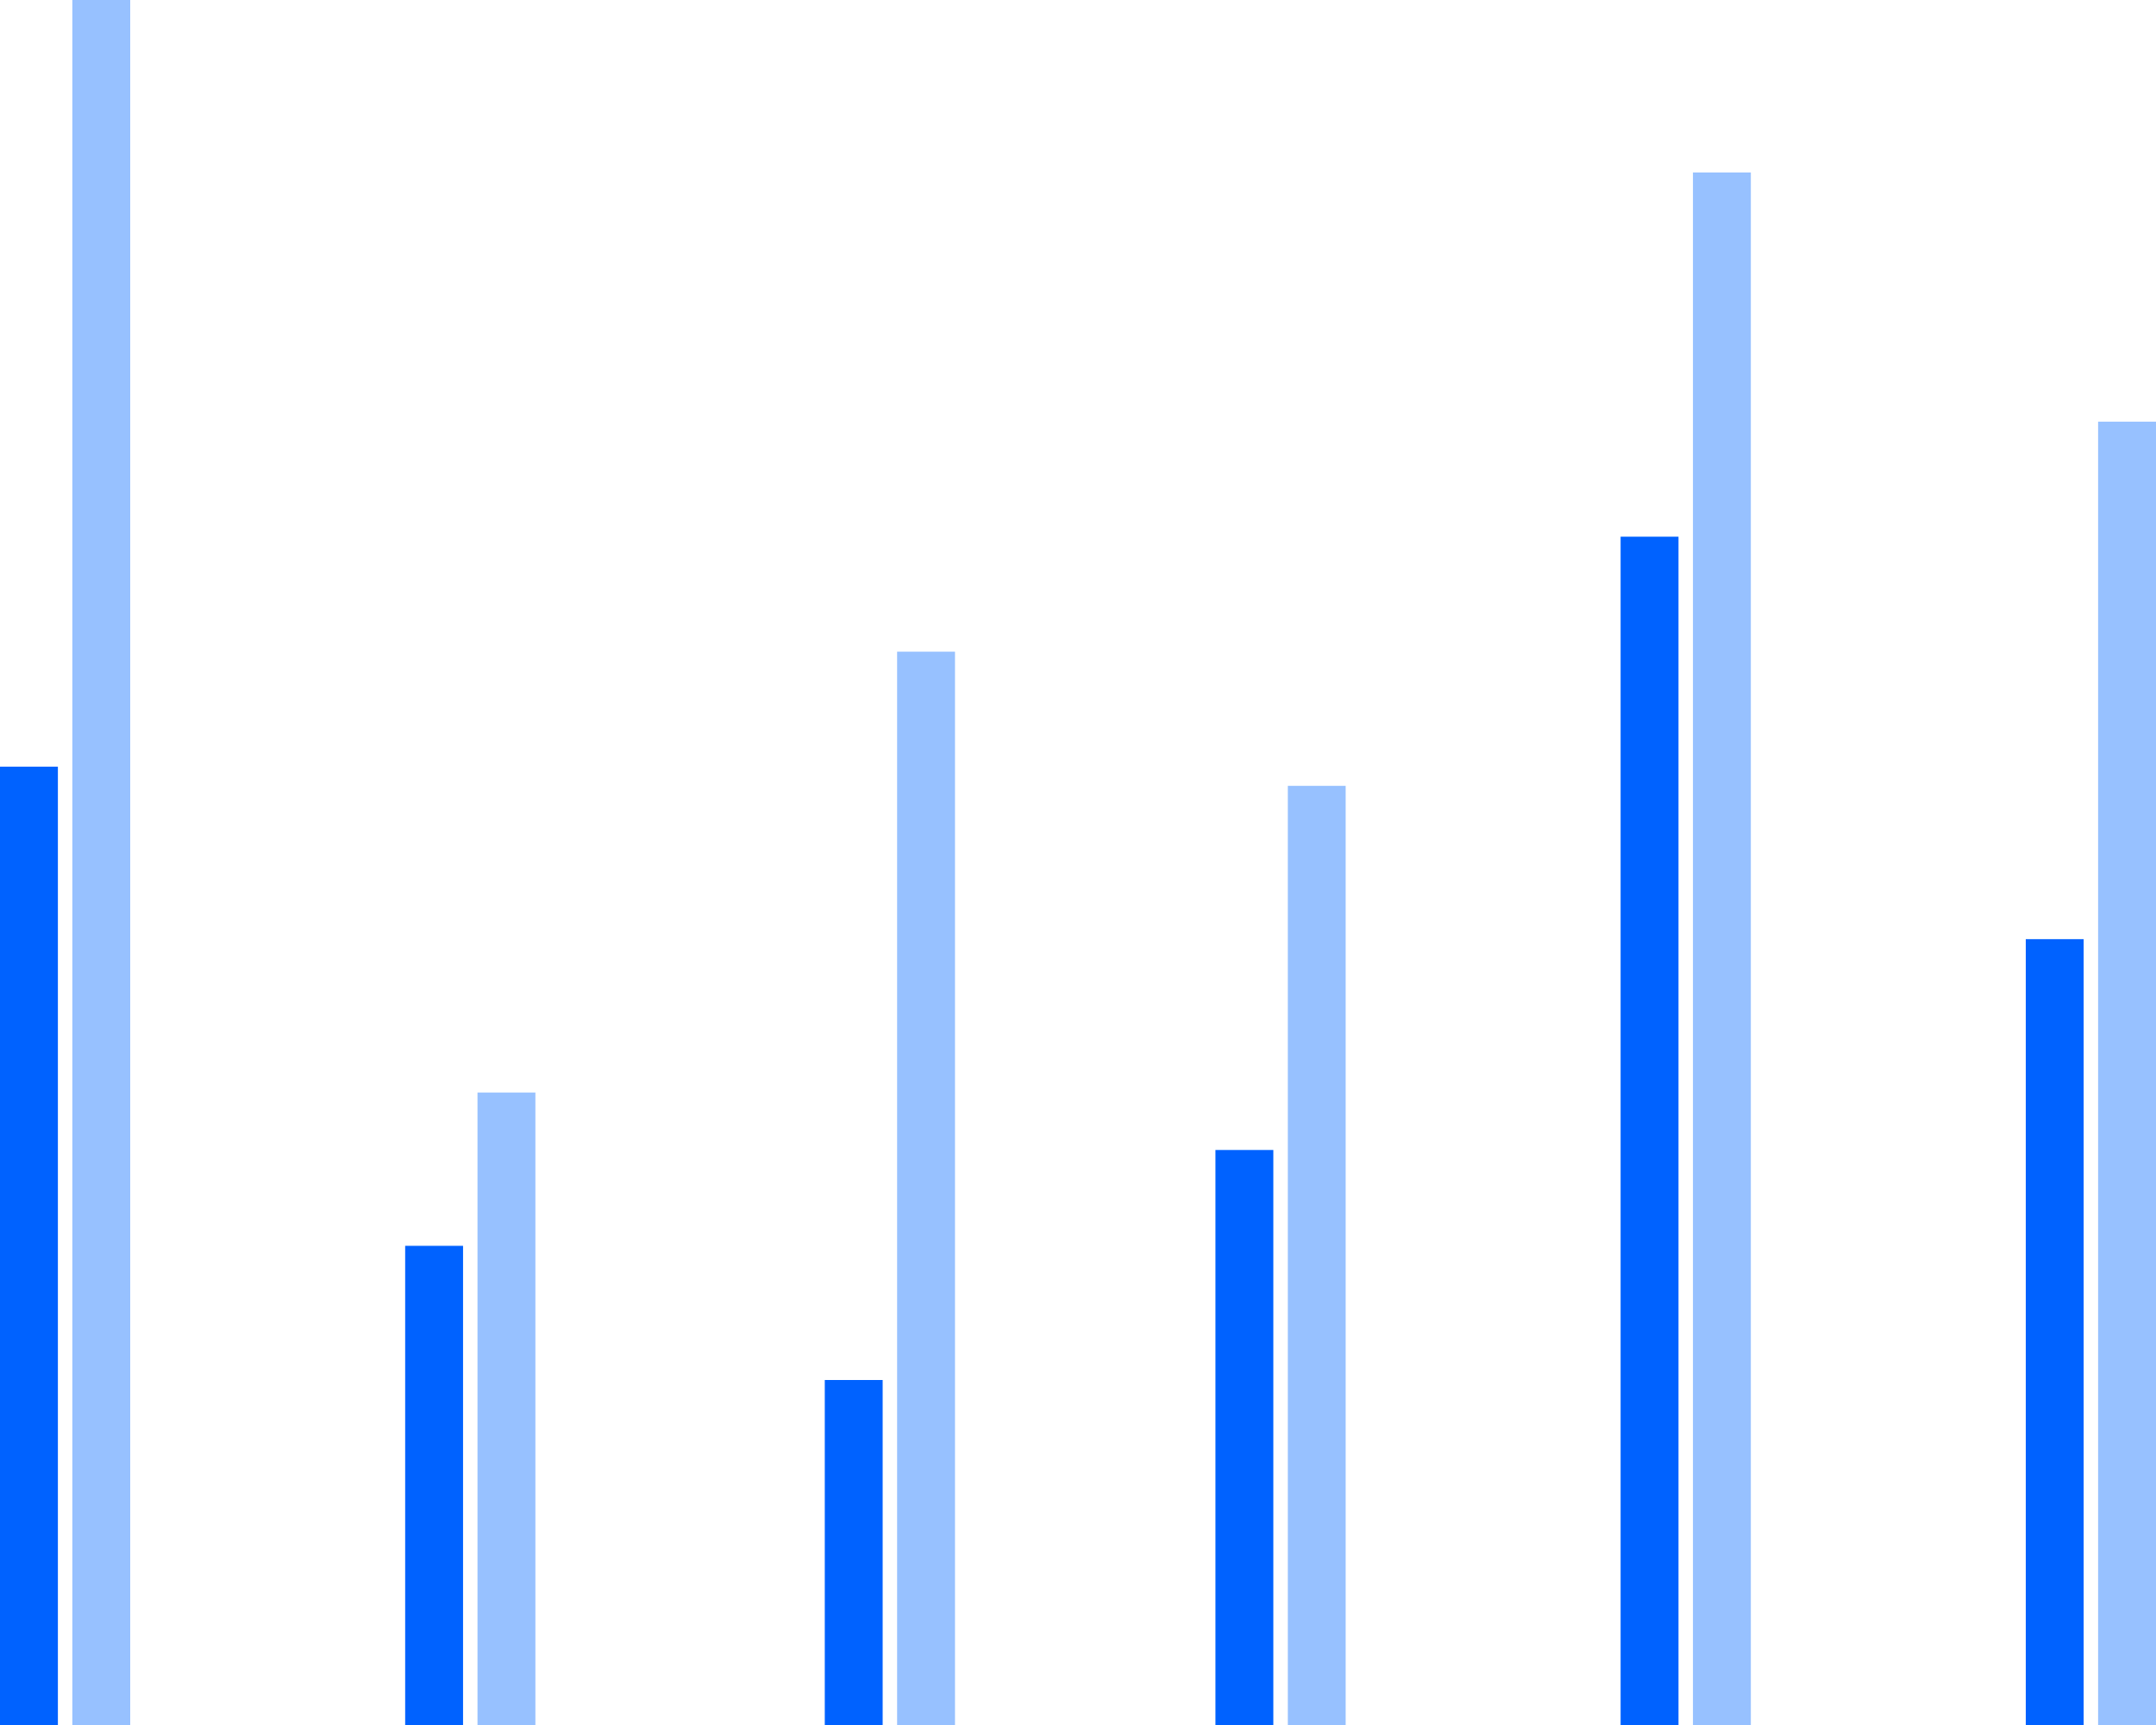 <?xml version="1.0" encoding="UTF-8"?>
<svg width="40px" height="32px" viewBox="0 0 40 32" version="1.1" xmlns="http://www.w3.org/2000/svg" xmlns:xlink="http://www.w3.org/1999/xlink">
    <title>bargrouped-graph</title>
    <g id="Dashboard-Views" stroke="none" stroke-width="1" fill="none" fill-rule="evenodd">
        <g id="Entity-dashboard-editor" transform="translate(-1344, -263)" fill-rule="nonzero">
            <g id="Group-7" transform="translate(1328, 48)">
                <g id="bargrouped-graph" transform="translate(16, 215)">
                    <rect id="Rectangle-9" fill="#97C1FF" x="38.926" y="7.822" width="1.074" height="24.178"></rect>
                    <rect id="Rectangle-9" fill="#0062FF" x="37.584" y="17.422" width="1.074" height="14.578"></rect>
                    <polygon id="Rectangle-9" fill="#97C1FF" points="31.409 3.2 32.483 3.2 32.483 32 31.409 32"></polygon>
                    <rect id="Rectangle-9" fill="#0062FF" x="30.067" y="9.956" width="1.074" height="22.044"></rect>
                    <polygon id="Rectangle-9" fill="#97C1FF" points="23.893 14.578 24.966 14.578 24.966 32 23.893 32"></polygon>
                    <rect id="Rectangle-9" fill="#0062FF" x="22.55" y="21.333" width="1.074" height="10.667"></rect>
                    <polygon id="Rectangle-9" fill="#97C1FF" points="16.644 12.089 17.718 12.089 17.718 32 16.644 32"></polygon>
                    <rect id="Rectangle-9" fill="#0062FF" x="15.302" y="25.6" width="1.074" height="6.4"></rect>
                    <polygon id="Rectangle-9" fill="#97C1FF" points="8.859 20.267 9.933 20.267 9.933 32 8.859 32"></polygon>
                    <rect id="Rectangle-9" fill="#0062FF" x="7.517" y="23.111" width="1.074" height="8.889"></rect>
                    <rect id="Rectangle-9" fill="#97C1FF" x="1.342" y="0" width="1.074" height="32"></rect>
                    <rect id="Rectangle-9-Copy" fill="#0062FF" x="-6.10622664e-15" y="14.222" width="1.074" height="17.778"></rect>
                </g>
            </g>
        </g>
    </g>
</svg>